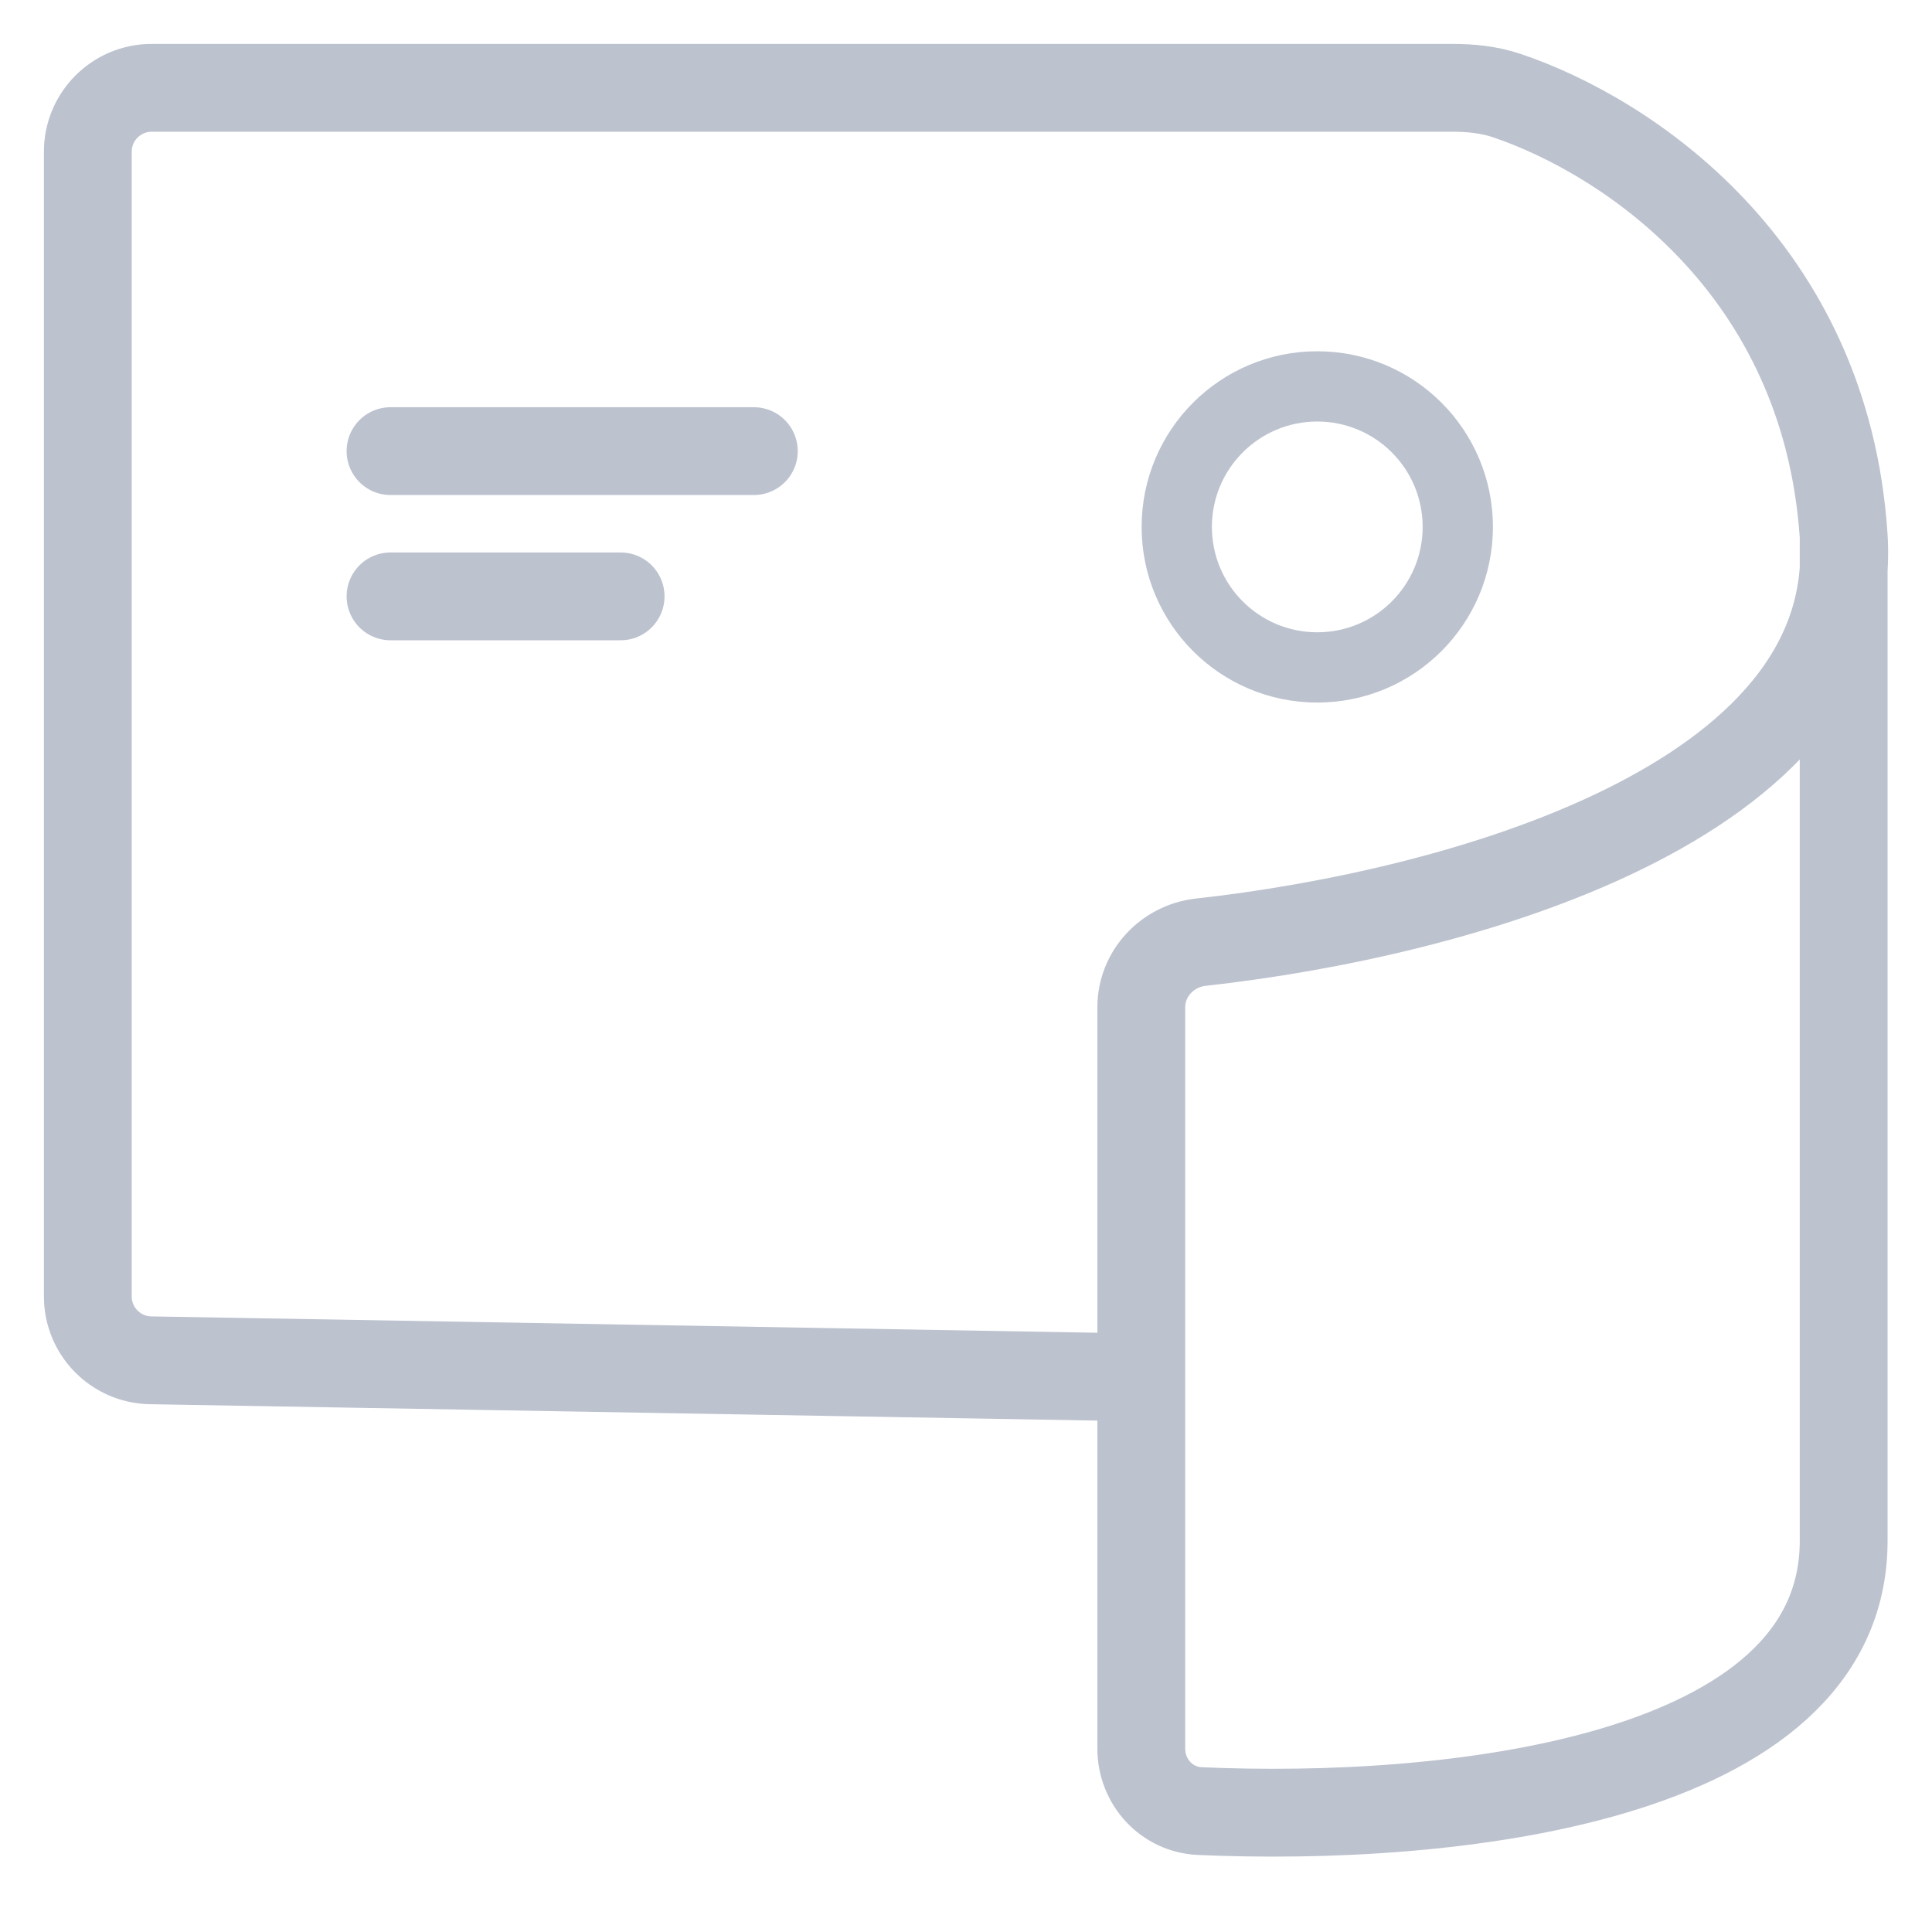<svg width="22" height="22" viewBox="0 0 22 22" fill="none" xmlns="http://www.w3.org/2000/svg">
<path d="M20.994 6.102C20.789 3.033 18.512 1.545 17.157 1.088C16.959 1.022 16.752 1 16.544 1H1.727C1.326 1 1 1.326 1 1.727V14.763C1 15.16 1.318 15.483 1.715 15.49L12.996 15.685M20.994 6.102C21.197 9.158 16.556 10.411 13.672 10.729C13.292 10.772 12.996 11.088 12.996 11.47V15.685M20.994 6.102C20.994 8.676 20.994 14.568 20.994 17.546C20.994 20.294 16.457 20.749 13.661 20.623C13.284 20.606 12.996 20.29 12.996 19.912V15.685M4.447 5.137H8.584M4.447 6.791H7.067" stroke="#BCC2CE" stroke-linecap="round"/>
<path d="M17 6C17 7.105 16.105 8 15 8C13.895 8 13 7.105 13 6C13 4.895 13.895 4 15 4C16.105 4 17 4.895 17 6ZM13.8 6C13.8 6.663 14.337 7.2 15 7.2C15.663 7.2 16.2 6.663 16.2 6C16.2 5.337 15.663 4.8 15 4.8C14.337 4.8 13.8 5.337 13.8 6Z" fill="#BCC2CE"/>
</svg>

